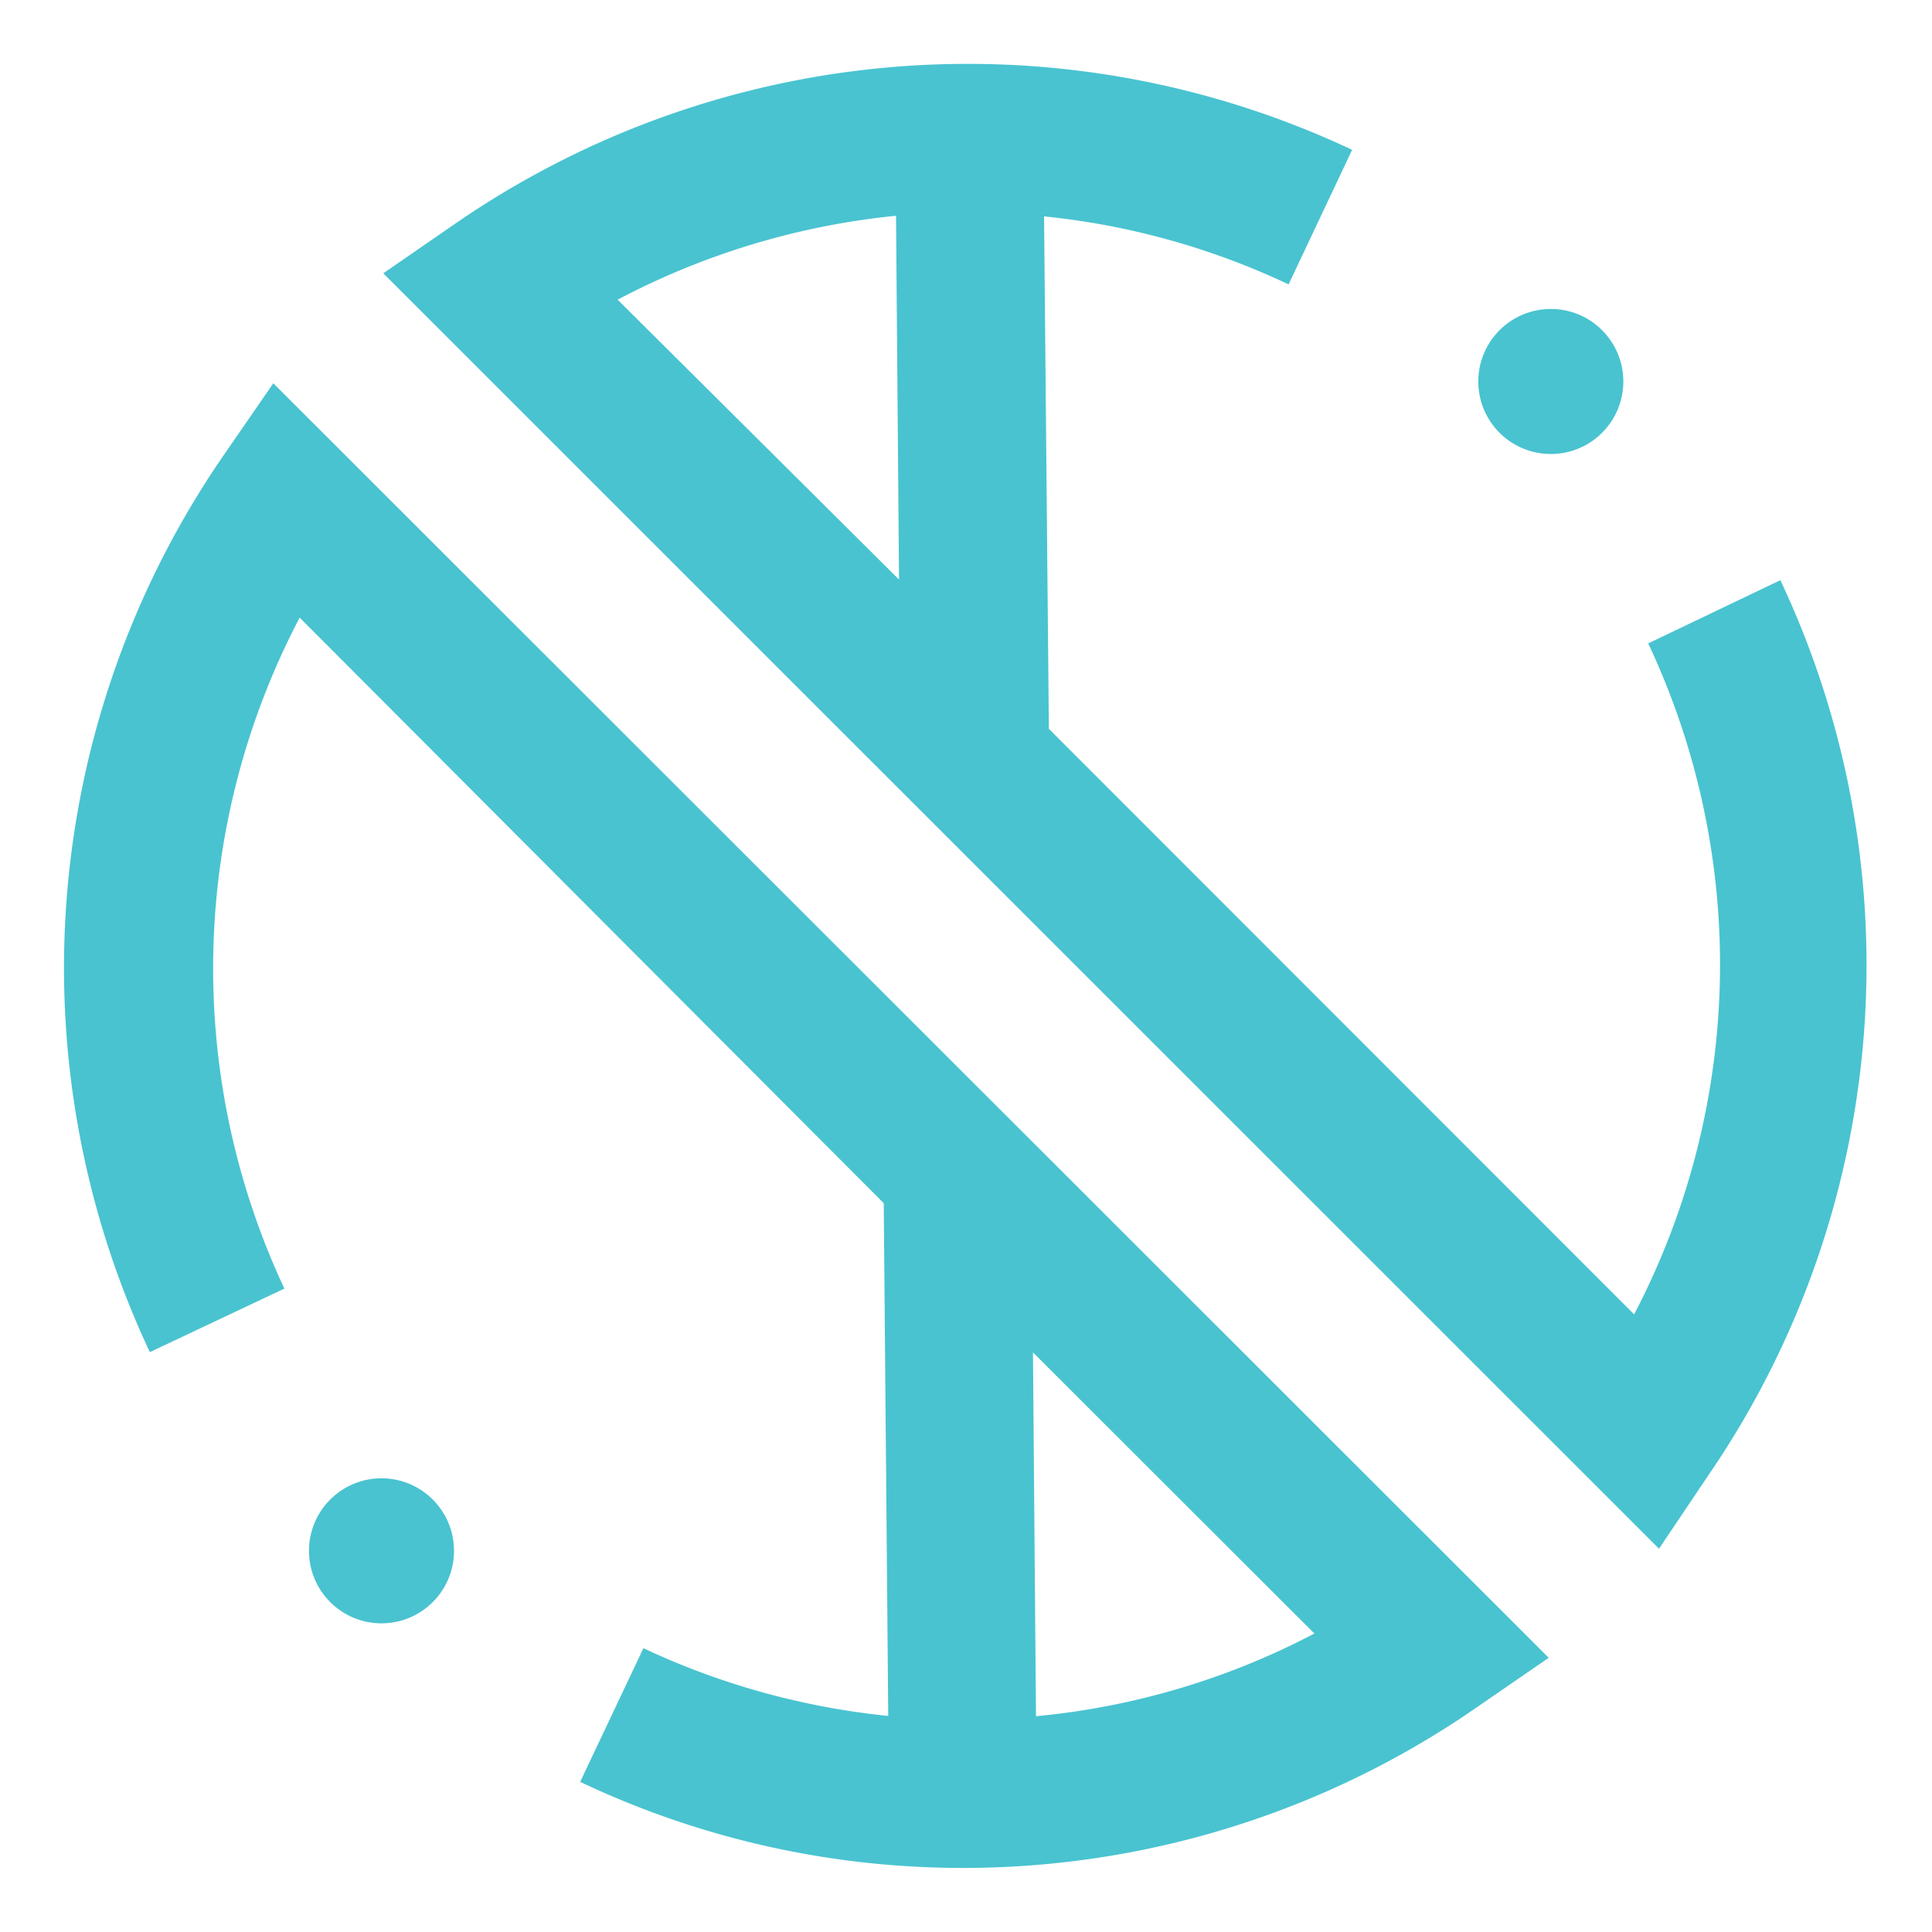<svg id="Layer_1" data-name="Layer 1" xmlns="http://www.w3.org/2000/svg" viewBox="0 0 64.47 64.47"><defs><style>.cls-1{fill:#49c3d0;}</style></defs><path class="cls-1" d="M29.64,57.26A25.18,25.18,0,0,1,21.47,55l-2.11,4.46a29.74,29.74,0,0,0,10.18,2.76A30.09,30.09,0,0,0,49.24,57l2.44-1.68L9.12,12.79,7.43,15.24A30.13,30.13,0,0,0,5,45.12L9.49,43A25.18,25.18,0,0,1,10,20.61L29.49,40.15Zm4.93,0-.1-12.13,9.39,9.38A25,25,0,0,1,34.57,57.27Z"/><path class="cls-1" d="M34.84,7.22A25,25,0,0,1,43,9.49L45.12,5A30.1,30.1,0,0,0,15.24,7.43L12.79,9.12,55.36,51.68,57,49.24a30.11,30.11,0,0,0,2.41-29.88L55,21.47a25.18,25.18,0,0,1-.47,22.39L35,24.32Zm-4.94,0L30,19.34,20.61,10A25.27,25.27,0,0,1,29.9,7.2Z"/><circle class="cls-1" cx="12.73" cy="51.75" r="2.42"/><circle class="cls-1" cx="51.75" cy="12.73" r="2.42"/></svg>